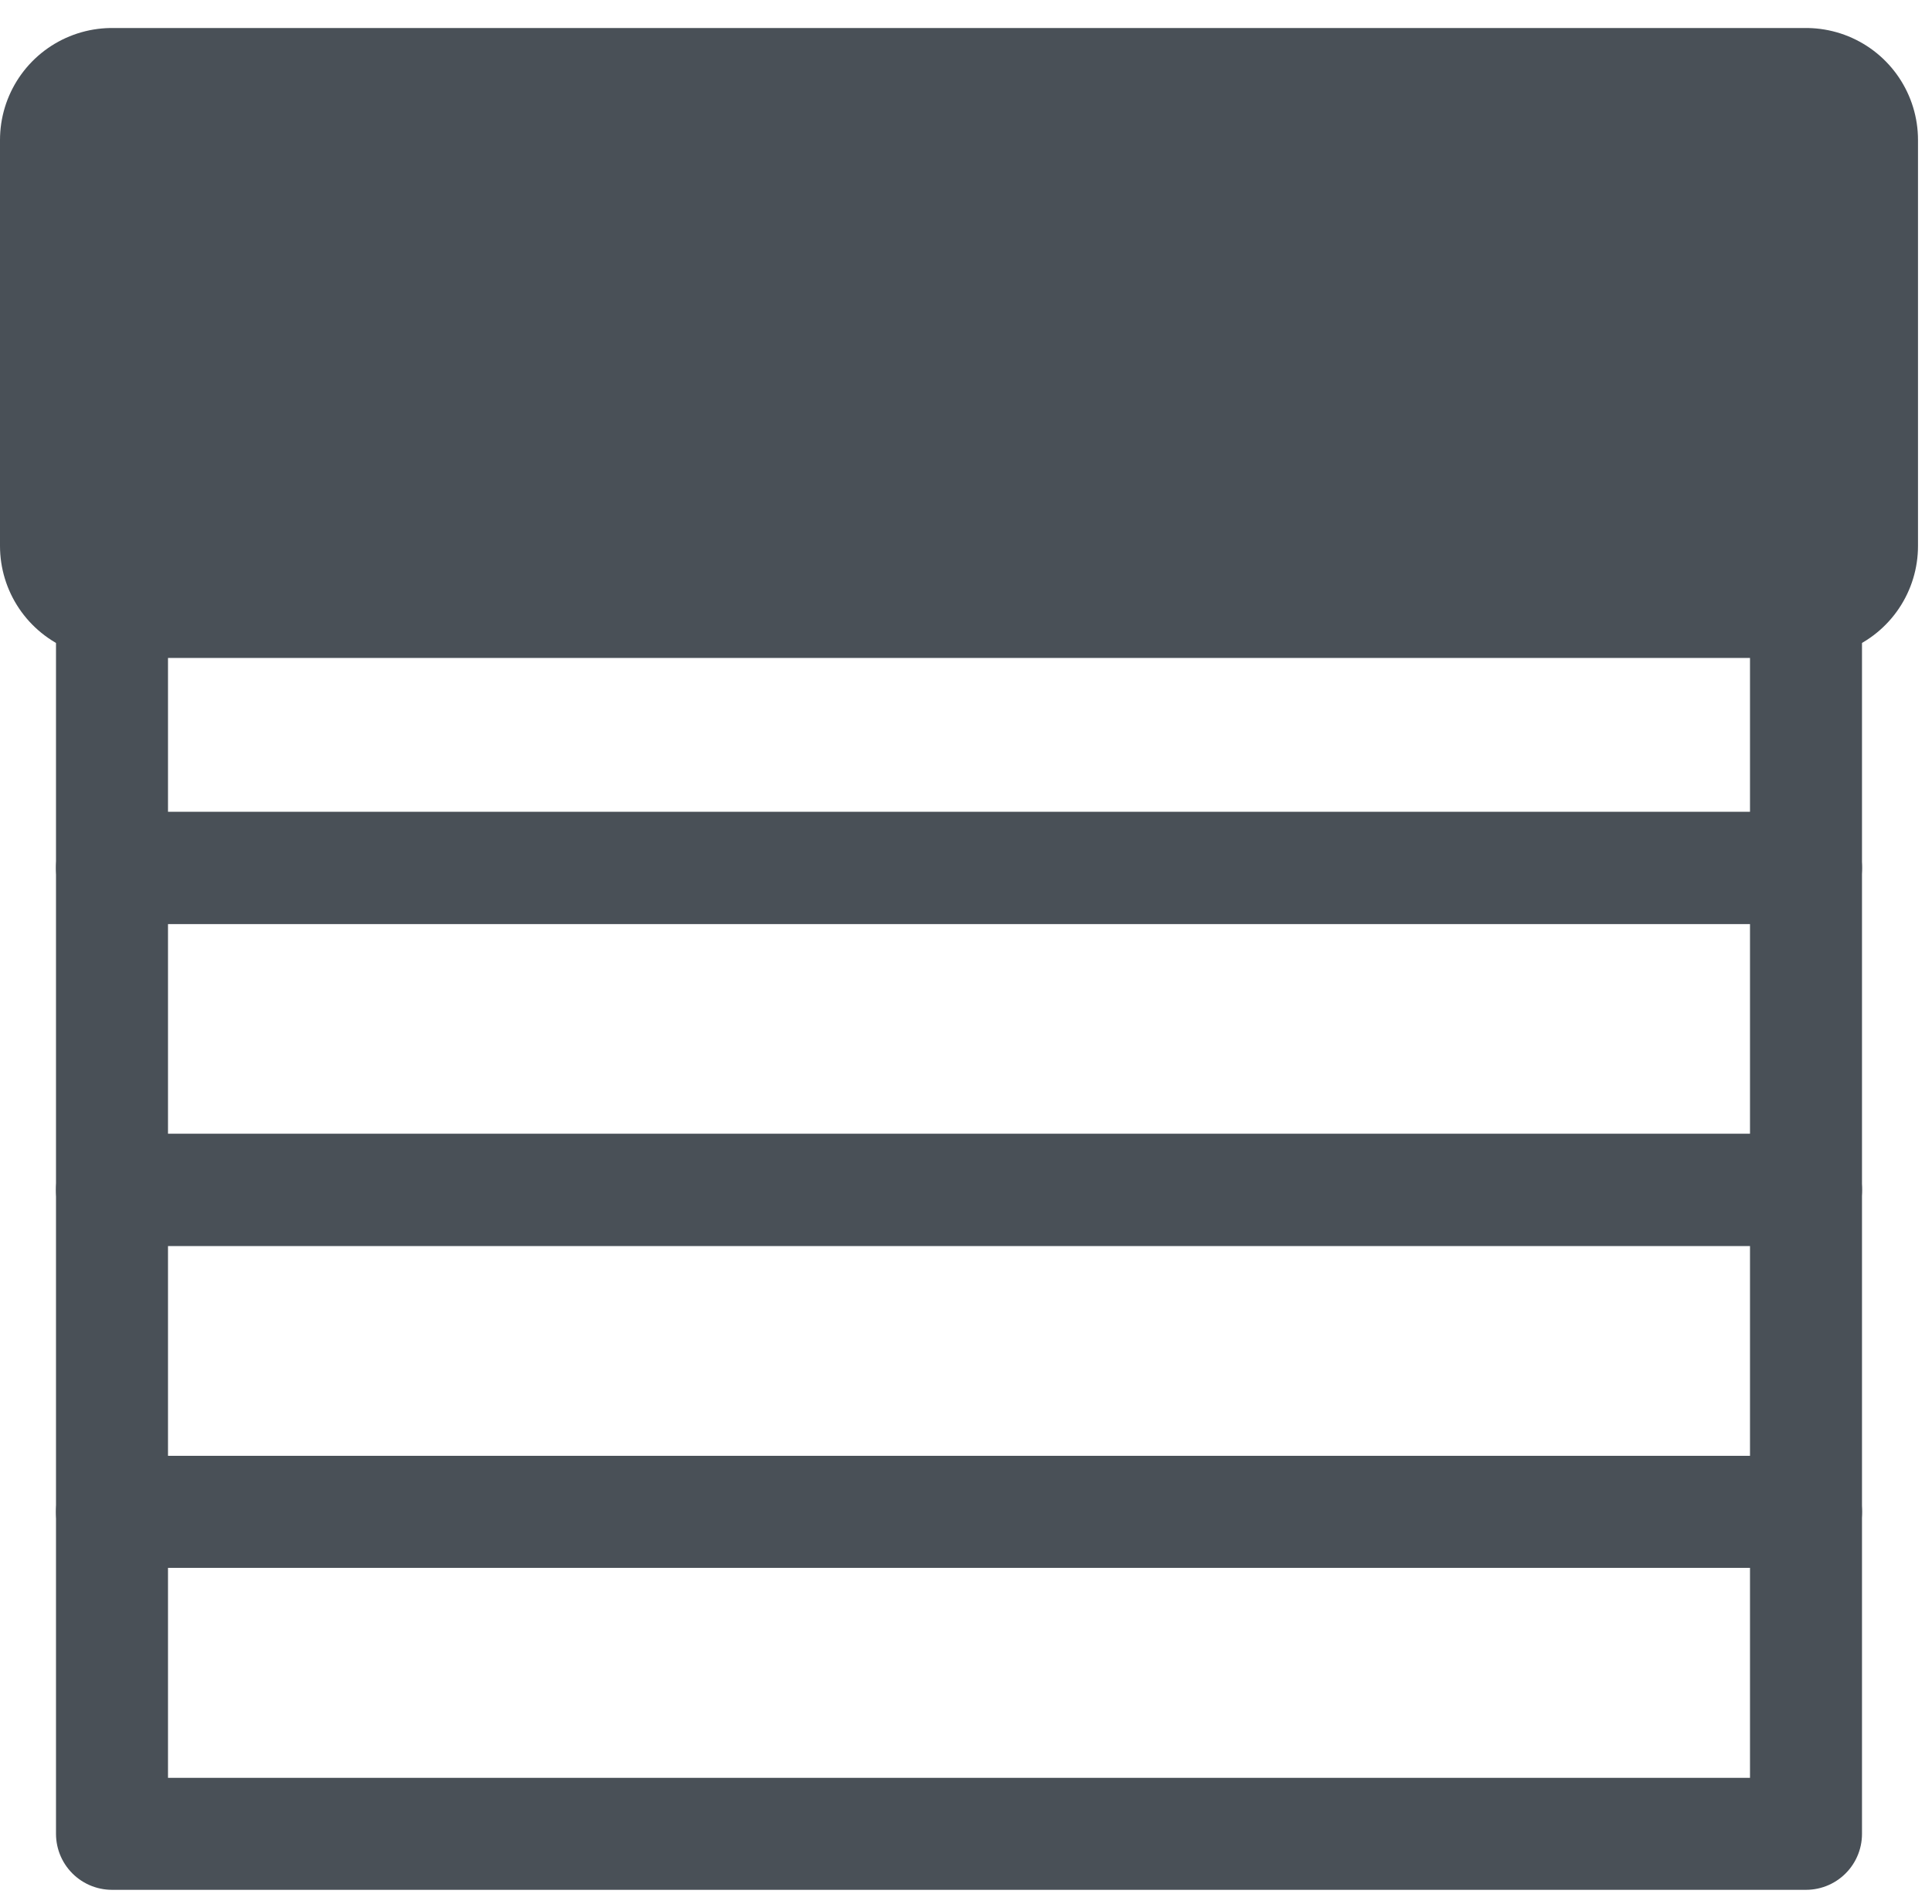 <?xml version="1.0" encoding="UTF-8" standalone="no"?>
<!DOCTYPE svg PUBLIC "-//W3C//DTD SVG 1.1//EN" "http://www.w3.org/Graphics/SVG/1.1/DTD/svg11.dtd">
<svg xmlns:xl="http://www.w3.org/1999/xlink" xmlns:dc="http://purl.org/dc/elements/1.1/" version="1.1" xmlns="http://www.w3.org/2000/svg" viewBox="343 263 69 68" width="69" height="68">
  <defs/>
  <g id="Canvas_1" fill="none" fill-opacity="1" stroke-dasharray="none" stroke="none" stroke-opacity="1">
    <title>Canvas 1</title>
    <rect fill="white" x="343" y="263" width="69" height="68"/>
    <g id="Canvas_1_Layer_1">
      <title>Layer 1</title>
      <g id="Graphic_2">
        <rect x="347" y="268" width="60.5" height="14.5" fill="#495057"/>
        <rect x="347" y="268" width="60.5" height="14.5" stroke="#495057" stroke-linecap="round" stroke-linejoin="round" stroke-width="8"/>
      </g>
      <g id="Graphic_3">
        <rect x="347" y="282.5" width="60.5" height="11.5" stroke="#495057" stroke-linecap="round" stroke-linejoin="round" stroke-width="4"/>
      </g>
      <g id="Graphic_4">
        <rect x="347" y="294" width="60.5" height="11.5" stroke="#495057" stroke-linecap="round" stroke-linejoin="round" stroke-width="4"/>
      </g>
      <g id="Graphic_5">
        <rect x="347" y="305.5" width="60.5" height="11.5" stroke="#495057" stroke-linecap="round" stroke-linejoin="round" stroke-width="4"/>
      </g>
      <g id="Graphic_6">
        <rect x="347" y="317" width="60.5" height="11.5" stroke="#495057" stroke-linecap="round" stroke-linejoin="round" stroke-width="4"/>
      </g>
    </g>
  </g>
</svg>

